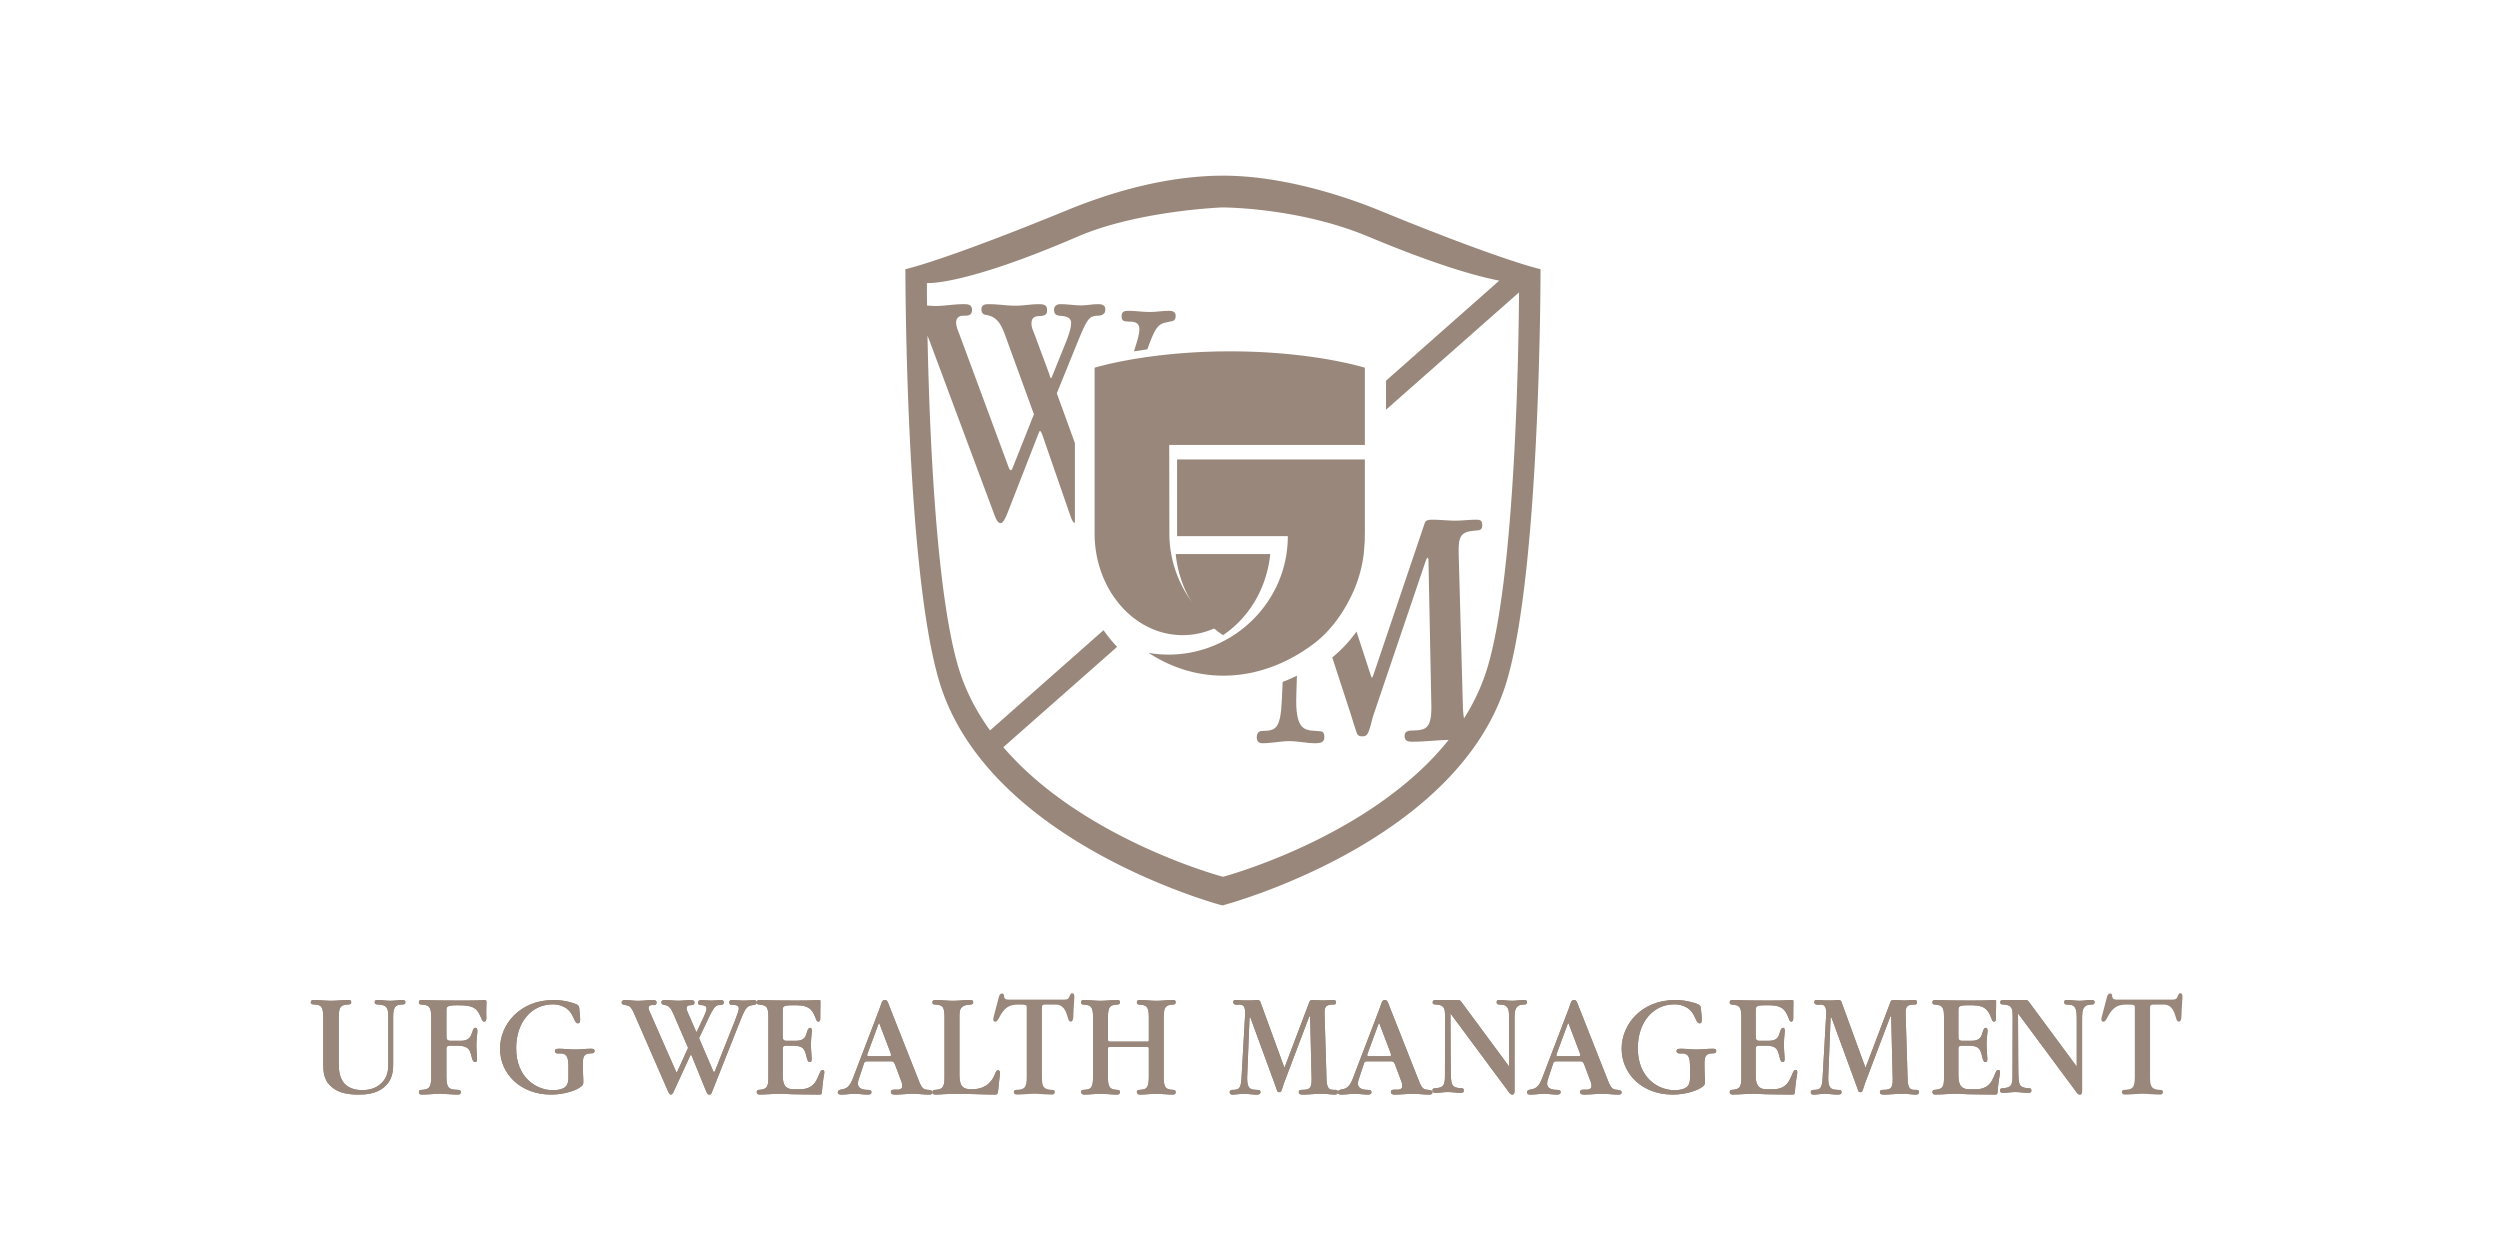 <?xml version="1.0" ?>
<svg xmlns="http://www.w3.org/2000/svg" viewBox="0 0 185 93">
	<g id="Page-1" fill="none" fill-rule="evenodd" stroke="none" stroke-width="1" opacity=".549">
		<g id="Desktop-HD" transform="translate(-958 -2693)">
			<g id="Trusted-by-large-companies" transform="translate(-1 2268)">
				<g id="logos" transform="translate(140 425)">
					<g id="Group-14" transform="translate(819)">
						<path id="Fill-45" fill="#43240C" d="M25.069 78.547c0 .428-.019 1.148.42 1.635.223.244.634.487 1.304.487.522 0 1.063-.126 1.473-.555.438-.458.466-.944.466-1.412v-3.466c0-.71-.13-.876-.792-.905-.057 0-.215-.01-.215-.166s.093-.165.233-.165c.308 0 .616.058.932.058.298 0 .588-.058.877-.058.149 0 .233.029.233.165 0 .156-.14.166-.215.166-.438.019-.69.058-.69.905v3.466c0 .662-.084 1.247-.662 1.743-.596.516-1.416.555-1.919.555-.905 0-1.454-.185-1.818-.448-.736-.516-.774-1.178-.774-1.82v-3.496c0-.896-.288-.876-.717-.905-.205-.02-.205-.078-.205-.166 0-.088.019-.165.242-.165.42 0 .839.058 1.258.058.42 0 .849-.058 1.259-.058.14 0 .232.01.232.165 0 .156-.13.156-.214.166-.494.029-.708.097-.708.905v3.31"/>
						<path id="Fill-46" fill="#43240C" d="M31.909 75.27c0-.82-.202-.9-.707-.93-.184-.01-.202-.08-.202-.17 0-.13.028-.17.294-.17.21 0 .431.01.642.02.183.01.358.01.541.01l1.569.01c.211 0 1.322 0 1.66-.03.248-.02.294-.02.294.18 0 .19-.018.27-.018.66 0 .16.009.33.009.49 0 .08-.01.26-.166.26-.137 0-.174-.19-.293-.44-.302-.67-.679-.77-1.697-.77-.826 0-.799.13-.799.42v1.85c0 .15-.008.36.294.36h.771c.55 0 .715-.27.798-.51l.083-.23c.027-.08.055-.22.192-.22.184 0 .156.25.147.35-.1.87-.064 1.16-.027 1.77.009.23.036.41-.129.41-.156 0-.202-.15-.256-.35l-.083-.3c-.101-.37-.34-.56-.991-.56h-.514c-.312 0-.285.16-.285.31v2.03c0 .92.312.9.854.93.101.01.211.02.211.17 0 .17-.147.18-.23.18-.449 0-.889-.06-1.339-.06-.43 0-.862.06-1.293.06-.083 0-.239-.01-.239-.18 0-.16.11-.16.211-.17.487-.04.698-.1.698-.93v-4.45"/>
						<path id="Fill-47" fill="#43240C" d="M43.14 79.33c.01.314.028.522.028.73 0 .153-.028.228-.138.323-.32.285-1.217.617-2.26.617-2.223 0-3.77-1.508-3.77-3.405C37 75.84 38.436 74 40.971 74c.814 0 1.428.218 1.63.295.128.047.246.104.265.312l.018.228c.008.142.046.285.046.607 0 .114 0 .285-.165.285-.119 0-.174-.105-.22-.19l-.174-.36c-.393-.826-1.244-.855-1.464-.855-1.574 0-2.709 1.31-2.709 3.245 0 2.21 1.52 3.11 2.737 3.11.283 0 .705-.066.906-.255.228-.218.22-.522.22-.73v-.854c0-.968-.413-.882-.77-.882-.22 0-.228-.133-.228-.18 0-.086.018-.171.293-.171.402 0 .796.057 1.19.057.402 0 .804-.057 1.207-.057.073 0 .247 0 .247.16 0 .162-.119.18-.22.18-.475.02-.659.105-.649.779l.009.607"/>
						<path id="Fill-48" fill="#43240C" d="M49.99 79.212c.036.078.054.126.081.126.027 0 .045-.038.082-.116l.765-1.68-1.083-2.508c-.183-.427-.329-.622-.693-.68-.09-.01-.2-.03-.2-.185 0-.126.09-.164.282-.164.328 0 .656.048.984.048.291 0 .591-.048.883-.048.2 0 .3.038.3.194 0 .145-.09.174-.263.184-.137 0-.32.02-.32.233 0 .098.037.195.12.38l.537 1.233c.036.088.054.136.072.136.019 0 .046-.048.082-.136l.483-1.04c.173-.368.182-.505.182-.592 0-.087-.082-.194-.3-.214l-.128-.01c-.073-.01-.2-.01-.2-.184 0-.136.1-.184.236-.184.264 0 .51.038.765.038.21 0 .42-.03.629-.038h.11c.109.009.164.077.164.174 0 .194-.22.194-.292.194-.274 0-.41.068-.847.991l-.692 1.458 1.029 2.39c.036.078.054.126.082.126.027 0 .045-.048.082-.126l1.43-3.595c.236-.602.318-.835.318-1 0-.234-.236-.254-.428-.254-.173-.01-.273 0-.273-.184 0-.126.037-.174.219-.174.264 0 .528.038.792.038.246 0 .492-.019.747-.038.036 0 .072-.01.109 0 .073.009.164.067.164.164 0 .156-.119.175-.173.185l-.218.039c-.401.067-.52.359-.948 1.438l-1.922 4.848c-.1.253-.1.321-.246.321-.127 0-.154-.039-.273-.33l-1.02-2.507c-.027-.068-.054-.107-.072-.107-.018 0-.046.039-.073.107l-1.148 2.497c-.045.097-.127.34-.255.34-.127 0-.21-.214-.255-.33l-2.395-5.49c-.182-.428-.319-.729-.583-.777l-.191-.04c-.091-.019-.228-.028-.228-.194 0-.039.028-.164.246-.164.337 0 .656.057.974.057.346 0 .702-.057 1.048-.057.146 0 .319 0 .319.184 0 .204-.173.184-.328.184-.246.01-.265.137-.265.224 0 .097.055.194.11.33l1.885 4.285"/>
						<path id="Fill-49" fill="#43240C" d="M56.858 75.27c0-.75-.122-.89-.676-.93-.165-.01-.182-.08-.182-.16 0-.13.035-.18.251-.18.416 0 .563.03 1.195.03l1.43.01c.441 0 1.307-.01 1.55-.03.32-.02.286-.01.286.17v.22l-.009.5v.42c0 .129-.017.28-.147.28-.113 0-.156-.131-.19-.241-.157-.44-.347-.64-.425-.7-.338-.29-.884-.27-1.273-.27-.771 0-.745.11-.745.42v1.85c0 .18-.009.36.277.36h.702c.65 0 .736-.36.814-.64.069-.23.13-.32.225-.32.026 0 .138 0 .138.21 0 .1-.025.24-.051.59-.043.56 0 .84.026 1.32.008.22.042.41-.13.41-.173 0-.208-.26-.269-.5-.13-.52-.285-.71-1.005-.71h-.459c-.294 0-.268.16-.268.31v1.809c0 .63.087 1.11.814 1.11h.468c.13 0 .52-.01.83-.23.321-.22.46-.581.599-.91.087-.21.13-.29.243-.29.12 0 .147.11.103.37l-.06.35c-.052.31-.07.66-.096.9-.026.24-.052.2-.441.2l-.98-.01c-1.367-.011-1.056-.051-1.67-.051-.503 0-.997.06-1.499.06-.096 0-.234-.01-.234-.18 0-.16.113-.16.199-.17.563-.05.659-.22.659-.93V75.27"/>
						<path id="Fill-50" fill="#43240C" d="M67.994 79.977c.242.604.358.643.697.672.154.02.309.03.309.195 0 .146-.164.156-.242.156-.406 0-.802-.059-1.198-.059-.436 0-.88.059-1.325.059-.29 0-.31-.117-.31-.185 0-.117.04-.185.358-.185.068 0 .146.01.213 0 .194-.03.27-.117.27-.263a.848.848 0 0 0-.067-.341l-.464-1.246c-.097-.243-.213-.243-.3-.243h-1.711c-.261 0-.261.078-.31.214l-.357 1.08a1.02 1.02 0 0 0-.068.36c0 .439.541.458.716.458.27.02.28.078.28.185 0 .049-.01.166-.27.166-.33 0-.649-.059-.977-.059-.32 0-.629.059-.947.059-.126 0-.291-.01-.291-.166 0-.146.145-.185.27-.214l.137-.029c.25-.059.483-.195.725-.837l1.914-5.004c.116-.301.164-.487.222-.604.029-.058.068-.146.213-.146.125 0 .164.069.213.166.087.175.116.283.173.428l2.127 5.383zm-2.88-4.137c-.02-.048-.02-.107-.058-.107-.04 0-.05.049-.068.097l-.774 2.094a.411.411 0 0 0-.038.155c0 .078.058.078.116.078h1.479c.039 0 .155.02.155-.048 0-.04.01-.108-.02-.185l-.793-2.084z"/>
						<path id="Fill-51" fill="#43240C" d="M71 79.52c0 .79.198 1.09.883 1.09 1.216 0 1.594-.74 1.766-1.18.036-.09.08-.23.207-.23.126 0 .144.12.144.2 0 .14-.036.3-.09.82s-.027.78-.243.78l-.694-.01c-.703-.01-1.243-.05-2.171-.05-.811 0-1.226.06-1.54.06-.109 0-.262 0-.262-.18 0-.16.144-.17.207-.17.55-.03.685-.2.685-.93v-4.45c0-.88-.207-.89-.694-.93-.198-.02-.198-.08-.198-.17 0-.1.027-.17.252-.17.424 0 .838.06 1.262.06.423 0 .837-.06 1.26-.06.082 0 .244 0 .244.17 0 .14-.108.16-.207.17-.226.02-.477.03-.649.21-.162.17-.162.43-.162.72v4.25"/>
						<path id="Fill-53" fill="#43240C" d="M80.886 75.27c0-.83-.205-.89-.68-.93-.108-.01-.206-.01-.206-.17 0-.15.108-.17.224-.17.403 0 .806.06 1.217.06.403 0 .815-.06 1.209-.06.134 0 .224.01.224.17s-.126.16-.206.17c-.475.03-.68.1-.68.93v1.65c0 .11.026.16.142.16h2.758c.134 0 .125-.04.125-.16v-1.65c0-.83-.206-.89-.68-.93-.108-.01-.206-.01-.206-.17 0-.15.107-.17.224-.17.403 0 .805.06 1.217.06.403 0 .814-.06 1.208-.06.135 0 .224.01.224.17s-.125.16-.206.17c-.474.03-.68.1-.68.93v4.45c0 .82.197.9.69.93.098.01.196.01.196.17 0 .09-.027.18-.224.18-.402 0-.805-.06-1.208-.06-.403 0-.806.06-1.217.06-.18 0-.224-.12-.224-.18 0-.16.116-.16.206-.17.448-.04.68-.05.68-.93v-2.07c0-.11.01-.18-.125-.18H82.14c-.117 0-.153.01-.153.16v2.09c0 .82.197.9.69.93.17.01.197.06.197.17 0 .18-.161.18-.224.18-.412 0-.806-.06-1.209-.06s-.797.06-1.217.06c-.134 0-.224-.09-.224-.18 0-.16.108-.16.206-.17.403-.04.68-.01.68-.93v-4.45"/>
						<path id="Fill-54" fill="#43240C" d="M95 78.89c.018.06.027.09.045.09s.027-.03.053-.09l1.798-4.75c.054-.13.127-.14.28-.14.26 0 .494.03.728.03.242 0 .494-.03.736-.03.18 0 .216.05.216.17 0 .19-.098.16-.314.17-.477.04-.54.21-.522.78l.144 4.73c.027.87.315.79.638.8.188 0 .198.08.198.17 0 .08-.017.18-.252.18-.17 0-.333-.02-.503-.04a7.26 7.26 0 0 0-.468-.02c-.503 0-.943.06-1.32.06-.262 0-.343-.04-.343-.18 0-.07 0-.16.217-.17.179-.01.467 0 .602-.16.036-.05.135-.19.125-.66l-.108-4.53c0-.06-.008-.1-.027-.1-.017 0-.036.02-.062.08l-1.816 4.79c-.135.36-.082.29-.207.6-.045.13-.08.15-.17.15-.118 0-.135-.04-.172-.14-.063-.17-.053-.16-.215-.6l-1.744-4.76c-.01-.03-.027-.04-.045-.04s-.027.02-.027.06l-.17 4.27c-.037 1 .242 1.01.691 1.04.144.01.189.01.225.03.036.02.063.08.063.14 0 .15-.117.18-.315.18-.305 0-.61-.06-.916-.06-.28 0-.549.06-.837.06-.198 0-.206-.12-.206-.17 0-.07.008-.17.206-.18.45-.01.62-.05.666-.89l.26-4.59c.027-.48 0-.83-.404-.83-.108 0-.207.03-.306 0-.107-.03-.162-.08-.162-.18 0-.16.1-.16.261-.16.108 0 .225.01.342.02.161.01.332.01.494.01.126 0 .26 0 .387-.01.08-.01.17-.02.251-.02.207 0 .243.05.288.18L95 78.89"/>
						<path id="Fill-55" fill="#43240C" d="M104.995 79.977c.24.604.358.643.696.672.154.02.309.03.309.195 0 .146-.164.156-.242.156-.405 0-.803-.059-1.198-.059-.436 0-.88.059-1.325.059-.29 0-.31-.117-.31-.185 0-.117.039-.185.358-.185.068 0 .146.01.213 0 .193-.03.271-.117.271-.263 0-.155-.029-.234-.068-.341l-.464-1.246c-.097-.243-.213-.243-.3-.243h-1.71c-.262 0-.262.078-.31.214l-.358 1.08a1.047 1.047 0 0 0-.068.36c0 .439.541.458.715.458.27.02.28.078.28.185 0 .049-.01.166-.27.166-.328 0-.647-.059-.976-.059-.319 0-.628.059-.947.059-.126 0-.291-.01-.291-.166 0-.146.145-.185.272-.214l.135-.029c.25-.059.483-.195.725-.837l1.914-5.004c.115-.301.164-.487.222-.604.03-.058.067-.146.213-.146.126 0 .164.069.213.166.086.175.116.283.174.428l2.127 5.383zm-2.882-4.137c-.02-.048-.02-.107-.057-.107-.039 0-.049.049-.068.097l-.774 2.094a.411.411 0 0 0-.038.155c0 .078.057.078.116.078h1.48c.038 0 .153.02.153-.048 0-.04.01-.108-.019-.185l-.793-2.084z"/>
						<path id="Fill-56" fill="#43240C" d="M111.678 78.928V75.54c0-.579-.027-.756-.083-.884a.47.47 0 0 0-.426-.304l-.249-.02c-.157-.01-.166-.098-.166-.166 0-.128.036-.167.23-.167.306 0 .61.058.916.058.287 0 .582-.058.87-.058.064 0 .23 0 .23.167 0 .058-.018.156-.175.167l-.24.019a.512.512 0 0 0-.417.304c-.074.148-.092.364-.092.894v5.125c0 .137 0 .324-.166.324-.167 0-.269-.206-.39-.364l-4.188-5.645.018 3.564c.01.903.01 1.188.047 1.434.046.333.139.51.72.54.103 0 .204.01.204.167 0 .107-.037.177-.23.177-.315 0-.639-.06-.953-.06-.306 0-.602.06-.907.06-.064 0-.231-.01-.231-.177 0-.158.121-.158.213-.167.388-.03.583-.099.666-.393.018-.079.046-.216.046-.52l.01-4.37c0-.097-.01-.392-.038-.52-.082-.324-.35-.373-.666-.392-.11-.01-.212-.01-.212-.167 0-.128.083-.167.231-.167h1.572c.231 0 .24.039.388.235l3.468 4.693"/>
						<path id="Fill-57" fill="#43240C" d="M118.995 79.977c.241.604.358.643.696.672.154.02.309.03.309.195 0 .146-.164.156-.241.156-.406 0-.804-.059-1.2-.059-.435 0-.88.059-1.324.059-.29 0-.31-.117-.31-.185 0-.117.04-.185.358-.185.068 0 .146.01.213 0 .193-.03.271-.117.271-.263 0-.155-.029-.234-.067-.341l-.465-1.246c-.097-.243-.213-.243-.3-.243h-1.71c-.262 0-.262.078-.31.214l-.358 1.08a1.037 1.037 0 0 0-.068.36c0 .439.541.458.715.458.271.02.28.078.28.185 0 .049-.009.166-.27.166-.327 0-.647-.059-.976-.059-.319 0-.628.059-.947.059-.126 0-.291-.01-.291-.166 0-.146.145-.185.272-.214l.135-.029c.251-.059.484-.195.725-.837l1.914-5.004c.116-.301.164-.487.222-.604.03-.058.067-.146.213-.146.126 0 .164.069.213.166.086.175.116.283.174.428l2.127 5.383zm-2.881-4.137c-.02-.048-.02-.107-.058-.107-.039 0-.049.049-.068.097l-.773 2.094a.395.395 0 0 0-.04.155c0 .078.058.078.117.078h1.48c.038 0 .153.02.153-.048 0-.04.01-.108-.019-.185l-.792-2.084z"/>
						<path id="Fill-58" fill="#43240C" d="M126.14 79.33c.01.314.028.522.028.73 0 .153-.028.228-.138.323-.32.285-1.217.617-2.26.617-2.224 0-3.77-1.508-3.77-3.405 0-1.755 1.436-3.595 3.972-3.595.813 0 1.427.218 1.628.295.13.047.247.104.265.312l.02.228c.007.142.045.285.045.607 0 .114 0 .285-.165.285-.12 0-.173-.105-.22-.19l-.174-.36c-.393-.826-1.244-.855-1.464-.855-1.574 0-2.708 1.31-2.708 3.245 0 2.21 1.519 3.11 2.736 3.11.283 0 .704-.066.906-.255.229-.218.219-.522.219-.73v-.854c0-.968-.411-.882-.768-.882-.22 0-.229-.133-.229-.18 0-.086.018-.171.293-.171.402 0 .795.057 1.19.057.402 0 .804-.057 1.207-.057.074 0 .247 0 .247.16 0 .162-.119.18-.22.18-.475.02-.659.105-.649.779l.01.607"/>
						<path id="Fill-59" fill="#43240C" d="M128.858 75.27c0-.75-.121-.89-.676-.93-.165-.01-.182-.08-.182-.16 0-.13.035-.18.252-.18.415 0 .562.03 1.195.03l1.43.01c.44 0 1.307-.01 1.55-.03.32-.02.285-.01.285.17v.22l-.009.5v.42c0 .129-.017.28-.147.28-.112 0-.156-.131-.19-.241-.157-.44-.347-.64-.425-.7-.338-.29-.883-.27-1.273-.27-.771 0-.745.11-.745.42v1.85c0 .18-.009.36.277.36h.702c.65 0 .736-.36.814-.64.07-.23.13-.32.225-.32.026 0 .138 0 .138.21 0 .1-.026.24-.052.59-.042.56 0 .84.026 1.32.01.22.044.41-.13.41-.173 0-.207-.26-.268-.5-.13-.52-.286-.71-1.005-.71h-.458c-.295 0-.27.16-.27.31v1.809c0 .63.088 1.11.815 1.11h.468c.13 0 .52-.01.832-.23.32-.22.458-.581.597-.91.087-.21.13-.29.243-.29.121 0 .147.11.103.37l-.06.35c-.052.31-.07.66-.096.9-.026.24-.051.2-.441.2l-.98-.01c-1.367-.011-1.055-.051-1.67-.051-.503 0-.996.06-1.5.06-.095 0-.233-.01-.233-.18 0-.16.112-.16.199-.17.563-.05.659-.22.659-.93V75.27"/>
						<path id="Fill-60" fill="#43240C" d="M138 78.89c.018.06.027.09.045.09s.027-.03.053-.09l1.799-4.75c.053-.13.126-.14.278-.14.26 0 .495.03.73.03.241 0 .493-.03.735-.03.18 0 .216.05.216.17 0 .19-.098.16-.314.17-.477.04-.54.21-.522.78l.144 4.73c.028.87.316.79.638.8.188 0 .198.08.198.17 0 .08-.017.18-.252.18-.17 0-.333-.02-.503-.04a7.26 7.26 0 0 0-.468-.02c-.503 0-.943.06-1.32.06-.262 0-.343-.04-.343-.18 0-.07 0-.16.217-.17.179-.01.467 0 .602-.16.036-.05.135-.19.125-.66l-.108-4.53c0-.06-.008-.1-.027-.1-.017 0-.036.02-.062.08l-1.816 4.79c-.135.36-.082.29-.207.6-.045.13-.08.15-.17.15-.118 0-.135-.04-.171-.14-.064-.17-.054-.16-.216-.6l-1.744-4.76c-.009-.03-.027-.04-.045-.04s-.027.02-.027.06l-.17 4.27c-.037 1 .242 1.01.69 1.04.146.01.19.01.226.03.036.02.063.08.063.14 0 .15-.117.18-.315.18-.305 0-.611-.06-.916-.06-.279 0-.549.06-.837.06-.198 0-.206-.12-.206-.17 0-.07.008-.17.206-.18.45-.01.621-.05.666-.89l.26-4.59c.027-.48 0-.83-.404-.83-.108 0-.207.03-.306 0-.107-.03-.162-.08-.162-.18 0-.16.099-.16.261-.16.108 0 .225.01.342.02.161.01.332.01.494.01.126 0 .26 0 .387-.01.08-.01.17-.02.251-.02.207 0 .243.05.288.18L138 78.89"/>
						<path id="Fill-61" fill="#43240C" d="M143.857 75.27c0-.75-.121-.89-.675-.93-.165-.01-.182-.08-.182-.16 0-.13.035-.18.251-.18.415 0 .562.03 1.196.03l1.429.01c.44 0 1.307-.01 1.55-.03.32-.02.286-.01.286.17v.22l-.01.5v.42c0 .129-.016.28-.146.28-.112 0-.156-.131-.19-.241-.157-.44-.348-.64-.425-.7-.338-.29-.883-.27-1.274-.27-.77 0-.745.11-.745.42v1.85c0 .18-.008.36.277.36h.703c.65 0 .736-.36.813-.64.07-.23.13-.32.226-.32.026 0 .138 0 .138.21 0 .1-.026.24-.052.59-.042.56 0 .84.026 1.32.009.22.044.41-.13.41-.173 0-.208-.26-.268-.5-.13-.52-.286-.71-1.004-.71h-.46c-.295 0-.269.16-.269.31v1.809c0 .63.088 1.11.815 1.11h.468c.13 0 .52-.01.831-.23.32-.22.46-.581.597-.91.088-.21.13-.29.244-.29.12 0 .147.11.103.37l-.06.35c-.052.31-.07.66-.096.9-.026.24-.051.2-.441.2l-.98-.01c-1.367-.011-1.056-.051-1.67-.051-.503 0-.997.06-1.5.06-.095 0-.233-.01-.233-.18 0-.16.112-.16.198-.17.564-.05.66-.22.66-.93V75.27"/>
						<path id="Fill-62" fill="#43240C" d="M153.678 78.928V75.54c0-.579-.027-.756-.083-.884a.469.469 0 0 0-.426-.304l-.249-.02c-.157-.01-.166-.098-.166-.166 0-.128.037-.167.23-.167.306 0 .61.058.916.058.287 0 .583-.058.87-.058.064 0 .23 0 .23.167 0 .058-.018.156-.175.167l-.24.019a.511.511 0 0 0-.416.304c-.075.148-.093.364-.093.894v5.125c0 .137 0 .324-.166.324-.167 0-.269-.206-.39-.364l-4.187-5.645.017 3.564c.01.903.01 1.188.047 1.434.046.333.14.51.721.54.102 0 .204.01.204.167 0 .107-.038.177-.231.177-.315 0-.639-.06-.953-.06-.306 0-.601.06-.907.06-.064 0-.231-.01-.231-.177 0-.158.121-.158.213-.167.389-.03.583-.099.667-.393.018-.079.045-.216.045-.52l.01-4.37c0-.097-.01-.392-.037-.52-.083-.324-.352-.373-.667-.392-.11-.01-.211-.01-.211-.167 0-.128.082-.167.23-.167h1.572c.232 0 .24.039.389.235l3.467 4.693"/>
						<path id="Fill-64" fill="#43240C" d="M25.069 78.547c0 .428-.019 1.148.42 1.635.223.244.634.487 1.304.487.522 0 1.063-.126 1.473-.555.438-.458.466-.944.466-1.412v-3.466c0-.71-.13-.876-.792-.905-.057 0-.215-.01-.215-.166s.093-.165.233-.165c.308 0 .616.058.932.058.298 0 .588-.058.877-.058.149 0 .233.029.233.165 0 .156-.14.166-.215.166-.438.019-.69.058-.69.905v3.466c0 .662-.084 1.247-.662 1.743-.596.516-1.416.555-1.919.555-.905 0-1.454-.185-1.818-.448-.736-.516-.774-1.178-.774-1.82v-3.496c0-.896-.288-.876-.717-.905-.205-.02-.205-.078-.205-.166 0-.088.019-.165.242-.165.42 0 .839.058 1.258.058.42 0 .849-.058 1.259-.058.14 0 .232.01.232.165 0 .156-.13.156-.214.166-.494.029-.708.097-.708.905v3.31"/>
						<path id="Fill-65" fill="#43240C" d="M31.909 75.27c0-.82-.202-.9-.707-.93-.184-.01-.202-.08-.202-.17 0-.13.028-.17.294-.17.21 0 .431.01.642.02.183.01.358.01.541.01l1.569.01c.211 0 1.322 0 1.66-.03.248-.02.294-.02.294.18 0 .19-.018.27-.018.66 0 .16.009.33.009.49 0 .08-.01.26-.166.26-.137 0-.174-.19-.293-.44-.302-.67-.679-.77-1.697-.77-.826 0-.799.13-.799.42v1.85c0 .15-.008.36.294.36h.771c.55 0 .715-.27.798-.51l.083-.23c.027-.08.055-.22.192-.22.184 0 .156.25.147.35-.1.87-.064 1.16-.027 1.77.009.23.036.41-.129.41-.156 0-.202-.15-.256-.35l-.083-.3c-.101-.37-.34-.56-.991-.56h-.514c-.312 0-.285.16-.285.31v2.03c0 .92.312.9.854.93.101.01.211.02.211.17 0 .17-.147.18-.23.18-.449 0-.889-.06-1.339-.06-.43 0-.862.06-1.293.06-.083 0-.239-.01-.239-.18 0-.16.11-.16.211-.17.487-.04.698-.1.698-.93v-4.45"/>
						<path id="Fill-66" fill="#43240C" d="M43.14 79.33c.01.314.028.522.028.73 0 .153-.028.228-.138.323-.32.285-1.217.617-2.26.617-2.223 0-3.77-1.508-3.77-3.405C37 75.84 38.436 74 40.971 74c.814 0 1.428.218 1.63.295.128.047.246.104.265.312l.018.228c.008.142.046.285.046.607 0 .114 0 .285-.165.285-.119 0-.174-.105-.22-.19l-.174-.36c-.393-.826-1.244-.855-1.464-.855-1.574 0-2.709 1.31-2.709 3.245 0 2.21 1.52 3.11 2.737 3.11.283 0 .705-.066.906-.255.228-.218.22-.522.22-.73v-.854c0-.968-.413-.882-.77-.882-.22 0-.228-.133-.228-.18 0-.086.018-.171.293-.171.402 0 .796.057 1.19.057.402 0 .804-.057 1.207-.057.073 0 .247 0 .247.16 0 .162-.119.18-.22.18-.475.02-.659.105-.649.779l.009.607"/>
						<path id="Fill-67" fill="#43240C" d="M49.99 79.212c.036.078.054.126.081.126.027 0 .045-.038.082-.116l.765-1.68-1.083-2.508c-.183-.427-.329-.622-.693-.68-.09-.01-.2-.03-.2-.185 0-.126.09-.164.282-.164.328 0 .656.048.984.048.291 0 .591-.048.883-.048.2 0 .3.038.3.194 0 .145-.09.174-.263.184-.137 0-.32.02-.32.233 0 .098.037.195.12.38l.537 1.233c.036.088.054.136.072.136.019 0 .046-.048.082-.136l.483-1.04c.173-.368.182-.505.182-.592 0-.087-.082-.194-.3-.214l-.128-.01c-.073-.01-.2-.01-.2-.184 0-.136.1-.184.236-.184.264 0 .51.038.765.038.21 0 .42-.03.629-.038h.11c.109.009.164.077.164.174 0 .194-.22.194-.292.194-.274 0-.41.068-.847.991l-.692 1.458 1.029 2.39c.036.078.054.126.082.126.027 0 .045-.048.082-.126l1.43-3.595c.236-.602.318-.835.318-1 0-.234-.236-.254-.428-.254-.173-.01-.273 0-.273-.184 0-.126.037-.174.219-.174.264 0 .528.038.792.038.246 0 .492-.019.747-.038.036 0 .072-.01.109 0 .073.009.164.067.164.164 0 .156-.119.175-.173.185l-.218.039c-.401.067-.52.359-.948 1.438l-1.922 4.848c-.1.253-.1.321-.246.321-.127 0-.154-.039-.273-.33l-1.02-2.507c-.027-.068-.054-.107-.072-.107-.018 0-.046.039-.073.107l-1.148 2.497c-.045.097-.127.34-.255.34-.127 0-.21-.214-.255-.33l-2.395-5.49c-.182-.428-.319-.729-.583-.777l-.191-.04c-.091-.019-.228-.028-.228-.194 0-.039.028-.164.246-.164.337 0 .656.057.974.057.346 0 .702-.057 1.048-.057.146 0 .319 0 .319.184 0 .204-.173.184-.328.184-.246.01-.265.137-.265.224 0 .097.055.194.11.33l1.885 4.285"/>
						<path id="Fill-68" fill="#43240C" d="M56.858 75.27c0-.75-.122-.89-.676-.93-.165-.01-.182-.08-.182-.16 0-.13.035-.18.251-.18.416 0 .563.03 1.195.03l1.43.01c.441 0 1.307-.01 1.55-.03.32-.02.286-.01.286.17v.22l-.009.5v.42c0 .129-.017.28-.147.28-.113 0-.156-.131-.19-.241-.157-.44-.347-.64-.425-.7-.338-.29-.884-.27-1.273-.27-.771 0-.745.11-.745.42v1.85c0 .18-.009.36.277.36h.702c.65 0 .736-.36.814-.64.069-.23.13-.32.225-.32.026 0 .138 0 .138.21 0 .1-.025.24-.051.59-.043.56 0 .84.026 1.32.008.22.042.41-.13.41-.173 0-.208-.26-.269-.5-.13-.52-.285-.71-1.005-.71h-.459c-.294 0-.268.16-.268.31v1.809c0 .63.087 1.11.814 1.11h.468c.13 0 .52-.01.83-.23.321-.22.46-.581.599-.91.087-.21.13-.29.243-.29.12 0 .147.11.103.37l-.06.35c-.052.31-.07.66-.096.9-.026.24-.052.2-.441.2l-.98-.01c-1.367-.011-1.056-.051-1.67-.051-.503 0-.997.06-1.499.06-.096 0-.234-.01-.234-.18 0-.16.113-.16.199-.17.563-.05.659-.22.659-.93V75.27"/>
						<path id="Fill-69" fill="#43240C" d="M67.994 79.977c.242.604.358.643.697.672.154.02.309.03.309.195 0 .146-.164.156-.242.156-.406 0-.802-.059-1.198-.059-.436 0-.88.059-1.325.059-.29 0-.31-.117-.31-.185 0-.117.04-.185.358-.185.068 0 .146.01.213 0 .194-.03.27-.117.27-.263a.848.848 0 0 0-.067-.341l-.464-1.246c-.097-.243-.213-.243-.3-.243h-1.711c-.261 0-.261.078-.31.214l-.357 1.08a1.02 1.02 0 0 0-.068.36c0 .439.541.458.716.458.27.02.28.078.28.185 0 .049-.01.166-.27.166-.33 0-.649-.059-.977-.059-.32 0-.629.059-.947.059-.126 0-.291-.01-.291-.166 0-.146.145-.185.27-.214l.137-.029c.25-.059.483-.195.725-.837l1.914-5.004c.116-.301.164-.487.222-.604.029-.058.068-.146.213-.146.125 0 .164.069.213.166.087.175.116.283.173.428l2.127 5.383zm-2.88-4.137c-.02-.048-.02-.107-.058-.107-.04 0-.05.049-.068.097l-.774 2.094a.411.411 0 0 0-.038.155c0 .078.058.078.116.078h1.479c.039 0 .155.02.155-.048 0-.04.01-.108-.02-.185l-.793-2.084z"/>
						<path id="Fill-70" fill="#43240C" d="M71 79.52c0 .79.198 1.09.883 1.09 1.216 0 1.594-.74 1.766-1.18.036-.09.08-.23.207-.23.126 0 .144.12.144.2 0 .14-.036.3-.09.82s-.027.78-.243.78l-.694-.01c-.703-.01-1.243-.05-2.171-.05-.811 0-1.226.06-1.54.06-.109 0-.262 0-.262-.18 0-.16.144-.17.207-.17.55-.03.685-.2.685-.93v-4.45c0-.88-.207-.89-.694-.93-.198-.02-.198-.08-.198-.17 0-.1.027-.17.252-.17.424 0 .838.06 1.262.06.423 0 .837-.06 1.26-.06.082 0 .244 0 .244.17 0 .14-.108.16-.207.17-.226.02-.477.03-.649.21-.162.17-.162.43-.162.72v4.25"/>
						<path id="Fill-71" fill="#43240C" d="M78.727 73.972c.293 0 .348-.07.412-.23.037-.102.083-.242.202-.242.165 0 .165.171.156.371l-.055.924c-.018.311.027.803-.202.803-.128 0-.165-.12-.183-.18l-.138-.422c-.128-.382-.394-.653-.743-.653h-.862c-.165 0-.21.06-.21.201v5.17c0 .683.12.864.595.924.267.03.358 0 .358.181s-.193.181-.23.181c-.43 0-.852-.06-1.274-.06-.43 0-.871.06-1.302.06-.055 0-.229-.01-.229-.181 0-.161.092-.161.21-.17.487-.041.743-.05.743-.934v-5.17c0-.181-.073-.202-.458-.202-.513 0-1.036-.05-1.531.874-.102.19-.193.391-.34.391-.064 0-.146-.05-.146-.17 0-.07.018-.161.064-.321l.358-1.366c.027-.1.091-.231.22-.231.174 0 .155.16.164.241.019.17.165.211.322.211h4.099"/>
						<path id="Fill-72" fill="#43240C" d="M80.886 75.27c0-.83-.205-.89-.68-.93-.108-.01-.206-.01-.206-.17 0-.15.108-.17.224-.17.403 0 .806.06 1.217.06.403 0 .815-.06 1.209-.06.134 0 .224.01.224.17s-.126.16-.206.17c-.475.03-.68.1-.68.93v1.65c0 .11.026.16.142.16h2.758c.134 0 .125-.04.125-.16v-1.65c0-.83-.206-.89-.68-.93-.108-.01-.206-.01-.206-.17 0-.15.107-.17.224-.17.403 0 .805.06 1.217.06.403 0 .814-.06 1.208-.06.135 0 .224.01.224.17s-.125.16-.206.17c-.474.03-.68.1-.68.93v4.45c0 .82.197.9.69.93.098.01.196.01.196.17 0 .09-.027.18-.224.18-.402 0-.805-.06-1.208-.06-.403 0-.806.06-1.217.06-.18 0-.224-.12-.224-.18 0-.16.116-.16.206-.17.448-.04.68-.05.68-.93v-2.07c0-.11.01-.18-.125-.18H82.14c-.117 0-.153.01-.153.16v2.09c0 .82.197.9.69.93.17.01.197.06.197.17 0 .18-.161.18-.224.18-.412 0-.806-.06-1.209-.06s-.797.06-1.217.06c-.134 0-.224-.09-.224-.18 0-.16.108-.16.206-.17.403-.04.68-.01.68-.93v-4.45"/>
						<path id="Fill-73" fill="#43240C" d="M95 78.89c.018.06.027.09.045.09s.027-.03.053-.09l1.798-4.75c.054-.13.127-.14.28-.14.26 0 .494.03.728.03.242 0 .494-.03.736-.03.18 0 .216.05.216.17 0 .19-.098.16-.314.17-.477.04-.54.21-.522.78l.144 4.73c.027.87.315.79.638.8.188 0 .198.08.198.17 0 .08-.017.18-.252.18-.17 0-.333-.02-.503-.04a7.26 7.26 0 0 0-.468-.02c-.503 0-.943.06-1.32.06-.262 0-.343-.04-.343-.18 0-.07 0-.16.217-.17.179-.01.467 0 .602-.16.036-.05.135-.19.125-.66l-.108-4.53c0-.06-.008-.1-.027-.1-.017 0-.036.02-.062.08l-1.816 4.79c-.135.36-.082.29-.207.6-.045.13-.08.15-.17.15-.118 0-.135-.04-.172-.14-.063-.17-.053-.16-.215-.6l-1.744-4.76c-.01-.03-.027-.04-.045-.04s-.027.02-.027.06l-.17 4.27c-.037 1 .242 1.01.691 1.04.144.01.189.01.225.03.036.02.063.08.063.14 0 .15-.117.18-.315.18-.305 0-.61-.06-.916-.06-.28 0-.549.06-.837.06-.198 0-.206-.12-.206-.17 0-.07.008-.17.206-.18.45-.01.62-.05.666-.89l.26-4.59c.027-.48 0-.83-.404-.83-.108 0-.207.03-.306 0-.107-.03-.162-.08-.162-.18 0-.16.1-.16.261-.16.108 0 .225.01.342.02.161.01.332.01.494.01.126 0 .26 0 .387-.01.08-.01.17-.02.251-.02.207 0 .243.05.288.18L95 78.89"/>
						<path id="Fill-74" fill="#43240C" d="M104.995 79.977c.24.604.358.643.696.672.154.02.309.03.309.195 0 .146-.164.156-.242.156-.405 0-.803-.059-1.198-.059-.436 0-.88.059-1.325.059-.29 0-.31-.117-.31-.185 0-.117.039-.185.358-.185.068 0 .146.01.213 0 .193-.03.271-.117.271-.263 0-.155-.029-.234-.068-.341l-.464-1.246c-.097-.243-.213-.243-.3-.243h-1.71c-.262 0-.262.078-.31.214l-.358 1.08a1.047 1.047 0 0 0-.068.36c0 .439.541.458.715.458.27.02.28.078.28.185 0 .049-.01.166-.27.166-.328 0-.647-.059-.976-.059-.319 0-.628.059-.947.059-.126 0-.291-.01-.291-.166 0-.146.145-.185.272-.214l.135-.029c.25-.059.483-.195.725-.837l1.914-5.004c.115-.301.164-.487.222-.604.03-.058.067-.146.213-.146.126 0 .164.069.213.166.086.175.116.283.174.428l2.127 5.383zm-2.882-4.137c-.02-.048-.02-.107-.057-.107-.039 0-.049.049-.068.097l-.774 2.094a.411.411 0 0 0-.038.155c0 .078.057.078.116.078h1.48c.038 0 .153.02.153-.048 0-.04.01-.108-.019-.185l-.793-2.084z"/>
						<path id="Fill-75" fill="#43240C" d="M111.678 78.928V75.54c0-.579-.027-.756-.083-.884a.47.47 0 0 0-.426-.304l-.249-.02c-.157-.01-.166-.098-.166-.166 0-.128.036-.167.23-.167.306 0 .61.058.916.058.287 0 .582-.058.87-.058.064 0 .23 0 .23.167 0 .058-.018.156-.175.167l-.24.019a.512.512 0 0 0-.417.304c-.074.148-.092.364-.092.894v5.125c0 .137 0 .324-.166.324-.167 0-.269-.206-.39-.364l-4.188-5.645.018 3.564c.01.903.01 1.188.047 1.434.046.333.139.51.72.54.103 0 .204.01.204.167 0 .107-.037.177-.23.177-.315 0-.639-.06-.953-.06-.306 0-.602.06-.907.06-.064 0-.231-.01-.231-.177 0-.158.121-.158.213-.167.388-.03.583-.099.666-.393.018-.079.046-.216.046-.52l.01-4.37c0-.097-.01-.392-.038-.52-.082-.324-.35-.373-.666-.392-.11-.01-.212-.01-.212-.167 0-.128.083-.167.231-.167h1.572c.231 0 .24.039.388.235l3.468 4.693"/>
						<path id="Fill-76" fill="#43240C" d="M118.995 79.977c.241.604.358.643.696.672.154.02.309.03.309.195 0 .146-.164.156-.241.156-.406 0-.804-.059-1.2-.059-.435 0-.88.059-1.324.059-.29 0-.31-.117-.31-.185 0-.117.04-.185.358-.185.068 0 .146.01.213 0 .193-.03.271-.117.271-.263 0-.155-.029-.234-.067-.341l-.465-1.246c-.097-.243-.213-.243-.3-.243h-1.71c-.262 0-.262.078-.31.214l-.358 1.08a1.037 1.037 0 0 0-.068.36c0 .439.541.458.715.458.271.02.28.078.28.185 0 .049-.009.166-.27.166-.327 0-.647-.059-.976-.059-.319 0-.628.059-.947.059-.126 0-.291-.01-.291-.166 0-.146.145-.185.272-.214l.135-.029c.251-.059.484-.195.725-.837l1.914-5.004c.116-.301.164-.487.222-.604.03-.058.067-.146.213-.146.126 0 .164.069.213.166.086.175.116.283.174.428l2.127 5.383zm-2.881-4.137c-.02-.048-.02-.107-.058-.107-.039 0-.049.049-.068.097l-.773 2.094a.395.395 0 0 0-.04.155c0 .078.058.078.117.078h1.48c.038 0 .153.02.153-.048 0-.04.01-.108-.019-.185l-.792-2.084z"/>
						<path id="Fill-77" fill="#43240C" d="M126.14 79.33c.01.314.028.522.028.73 0 .153-.028.228-.138.323-.32.285-1.217.617-2.26.617-2.224 0-3.77-1.508-3.77-3.405 0-1.755 1.436-3.595 3.972-3.595.813 0 1.427.218 1.628.295.13.047.247.104.265.312l.02.228c.007.142.045.285.045.607 0 .114 0 .285-.165.285-.12 0-.173-.105-.22-.19l-.174-.36c-.393-.826-1.244-.855-1.464-.855-1.574 0-2.708 1.31-2.708 3.245 0 2.21 1.519 3.11 2.736 3.11.283 0 .704-.066.906-.255.229-.218.219-.522.219-.73v-.854c0-.968-.411-.882-.768-.882-.22 0-.229-.133-.229-.18 0-.086.018-.171.293-.171.402 0 .795.057 1.19.057.402 0 .804-.057 1.207-.057.074 0 .247 0 .247.16 0 .162-.119.18-.22.18-.475.02-.659.105-.649.779l.01.607"/>
						<path id="Fill-78" fill="#43240C" d="M128.858 75.27c0-.75-.121-.89-.676-.93-.165-.01-.182-.08-.182-.16 0-.13.035-.18.252-.18.415 0 .562.03 1.195.03l1.43.01c.44 0 1.307-.01 1.55-.03.32-.02.285-.01.285.17v.22l-.009.5v.42c0 .129-.017.28-.147.28-.112 0-.156-.131-.19-.241-.157-.44-.347-.64-.425-.7-.338-.29-.883-.27-1.273-.27-.771 0-.745.11-.745.42v1.85c0 .18-.009.36.277.36h.702c.65 0 .736-.36.814-.64.07-.23.13-.32.225-.32.026 0 .138 0 .138.21 0 .1-.026.24-.052.59-.042.56 0 .84.026 1.32.01.22.044.41-.13.41-.173 0-.207-.26-.268-.5-.13-.52-.286-.71-1.005-.71h-.458c-.295 0-.27.16-.27.31v1.809c0 .63.088 1.11.815 1.11h.468c.13 0 .52-.01.832-.23.32-.22.458-.581.597-.91.087-.21.13-.29.243-.29.121 0 .147.11.103.37l-.06.35c-.052.31-.07.66-.096.9-.026.24-.051.2-.441.2l-.98-.01c-1.367-.011-1.055-.051-1.67-.051-.503 0-.996.06-1.5.06-.095 0-.233-.01-.233-.18 0-.16.112-.16.199-.17.563-.05.659-.22.659-.93V75.27"/>
						<path id="Fill-79" fill="#43240C" d="M138 78.89c.018.06.027.09.045.09s.027-.03.053-.09l1.799-4.75c.053-.13.126-.14.278-.14.26 0 .495.03.73.03.241 0 .493-.03.735-.03.18 0 .216.05.216.17 0 .19-.098.16-.314.17-.477.04-.54.21-.522.78l.144 4.73c.028.87.316.79.638.8.188 0 .198.08.198.17 0 .08-.017.18-.252.18-.17 0-.333-.02-.503-.04a7.26 7.26 0 0 0-.468-.02c-.503 0-.943.06-1.32.06-.262 0-.343-.04-.343-.18 0-.07 0-.16.217-.17.179-.01.467 0 .602-.16.036-.05.135-.19.125-.66l-.108-4.53c0-.06-.008-.1-.027-.1-.017 0-.036.02-.062.08l-1.816 4.79c-.135.36-.082.29-.207.6-.045.13-.08.15-.17.15-.118 0-.135-.04-.171-.14-.064-.17-.054-.16-.216-.6l-1.744-4.76c-.009-.03-.027-.04-.045-.04s-.027.02-.027.06l-.17 4.27c-.037 1 .242 1.01.69 1.04.146.01.19.01.226.03.036.02.063.08.063.14 0 .15-.117.18-.315.18-.305 0-.611-.06-.916-.06-.279 0-.549.06-.837.06-.198 0-.206-.12-.206-.17 0-.07.008-.17.206-.18.45-.01.621-.05.666-.89l.26-4.59c.027-.48 0-.83-.404-.83-.108 0-.207.03-.306 0-.107-.03-.162-.08-.162-.18 0-.16.099-.16.261-.16.108 0 .225.01.342.02.161.01.332.01.494.01.126 0 .26 0 .387-.01.08-.01.17-.02.251-.02.207 0 .243.05.288.18L138 78.89"/>
						<path id="Fill-80" fill="#43240C" d="M143.857 75.27c0-.75-.121-.89-.675-.93-.165-.01-.182-.08-.182-.16 0-.13.035-.18.251-.18.415 0 .562.03 1.196.03l1.429.01c.44 0 1.307-.01 1.55-.03.32-.02.286-.01.286.17v.22l-.01.5v.42c0 .129-.016.28-.146.28-.112 0-.156-.131-.19-.241-.157-.44-.348-.64-.425-.7-.338-.29-.883-.27-1.274-.27-.77 0-.745.11-.745.42v1.85c0 .18-.008.36.277.36h.703c.65 0 .736-.36.813-.64.07-.23.13-.32.226-.32.026 0 .138 0 .138.21 0 .1-.026.24-.052.59-.042.56 0 .84.026 1.32.009.22.044.41-.13.41-.173 0-.208-.26-.268-.5-.13-.52-.286-.71-1.004-.71h-.46c-.295 0-.269.16-.269.31v1.809c0 .63.088 1.11.815 1.11h.468c.13 0 .52-.01.831-.23.32-.22.46-.581.597-.91.088-.21.13-.29.244-.29.12 0 .147.11.103.37l-.06.35c-.052.31-.07.66-.096.9-.026.24-.051.2-.441.2l-.98-.01c-1.367-.011-1.056-.051-1.67-.051-.503 0-.997.06-1.5.06-.095 0-.233-.01-.233-.18 0-.16.112-.16.198-.17.564-.05.66-.22.66-.93V75.27"/>
						<path id="Fill-81" fill="#43240C" d="M153.678 78.928V75.54c0-.579-.027-.756-.083-.884a.469.469 0 0 0-.426-.304l-.249-.02c-.157-.01-.166-.098-.166-.166 0-.128.037-.167.23-.167.306 0 .61.058.916.058.287 0 .583-.058.87-.058.064 0 .23 0 .23.167 0 .058-.018.156-.175.167l-.24.019a.511.511 0 0 0-.416.304c-.075.148-.093.364-.093.894v5.125c0 .137 0 .324-.166.324-.167 0-.269-.206-.39-.364l-4.187-5.645.017 3.564c.01.903.01 1.188.047 1.434.046.333.14.51.721.54.102 0 .204.01.204.167 0 .107-.038.177-.231.177-.315 0-.639-.06-.953-.06-.306 0-.601.06-.907.06-.064 0-.231-.01-.231-.177 0-.158.121-.158.213-.167.389-.03.583-.099.667-.393.018-.079.045-.216.045-.52l.01-4.37c0-.097-.01-.392-.037-.52-.083-.324-.352-.373-.667-.392-.11-.01-.211-.01-.211-.167 0-.128.082-.167.23-.167h1.572c.232 0 .24.039.389.235l3.467 4.693"/>
						<path id="Fill-82" fill="#43240C" d="M160.726 73.972c.293 0 .349-.07.413-.23.037-.102.082-.242.202-.242.165 0 .165.171.156.371l-.056.924c-.018.311.029.803-.2.803-.13 0-.166-.12-.185-.18l-.137-.422c-.129-.382-.394-.653-.743-.653h-.861c-.165 0-.212.06-.212.201v5.17c0 .683.12.864.596.924.266.03.358 0 .358.181s-.192.181-.229.181c-.431 0-.853-.06-1.275-.06-.43 0-.87.06-1.302.06-.054 0-.229-.01-.229-.181 0-.161.092-.161.211-.17.486-.041.743-.05.743-.934v-5.17c0-.181-.073-.202-.458-.202-.514 0-1.036-.05-1.532.874-.101.19-.192.391-.34.391-.064 0-.146-.05-.146-.17 0-.07.018-.161.065-.321l.357-1.366c.028-.1.092-.231.22-.231.174 0 .155.16.165.241.018.17.165.211.32.211h4.1"/>
						<path id="Fill-83" fill="#43240C" d="M102.042 15.557C99.43 14.486 94.87 13.011 90.58 13c-4.693-.015-9.117 1.53-11.62 2.557C69.755 19.332 67 19.921 67 19.921s-.01 22.359 2.547 30.639C73.22 62.46 90.445 67 90.445 67h.025s17.31-4.54 20.983-16.44C114.009 42.28 114 19.92 114 19.92s-2.755-.588-11.958-4.363zm7.995 33.96a15.239 15.239 0 0 1-1.7 3.643 6.23 6.23 0 0 1-.086-.972l-.306-11.102c-.025-1.265.046-1.71 1.082-1.806.378-.048.66.023.66-.422 0-.35-.165-.399-.449-.399-.516 0-1.033.07-1.552.07-.541 0-1.083-.07-1.696-.07-.422 0-.516.094-.587.33l-3.768 11.146c-.047.14-.095.21-.117.21-.024 0-.047-.07-.093-.21l-1.044-3.201a9.915 9.915 0 0 1-1.795 1.92l1.331 4.073c.258.821.33 1.056.447 1.409.07.212.118.352.447.352.307 0 .379-.14.472-.375.21-.54.188-.752.424-1.41l3.812-11.24c.049-.117.095-.188.117-.188.05 0 .072.07.072.234l.211 10.632c.049 1.972-.54 1.877-1.53 1.924-.446.024-.446.283-.446.4 0 .4.305.421.589.421.888 0 1.777-.115 2.668-.133-5.765 7.224-16.687 10.125-16.687 10.125h-.026s-10.378-2.756-16.241-9.586l8.42-7.425c-.381-.4-.713-.818-1.004-1.234l-8.398 7.417c-.985-1.365-1.788-2.87-2.301-4.533-1.74-5.638-2.205-18.272-2.328-24.68l.155.394 4.74 12.715c.112.315.27.766.519.766.226 0 .453-.63.52-.787l2.256-5.784c.07-.157.093-.247.137-.247.044 0 .09.09.158.247l2.01 5.805c.192.561.26.71.413.75v-5.907l-1.34-3.686 1.4-3.444c.835-2.07.971-2.272 1.603-2.297.114 0 .587 0 .587-.448 0-.36-.271-.406-.54-.406-.409 0-.837.091-1.243.091-.498 0-1.016-.091-1.536-.091-.068 0-.473 0-.473.428 0 .361.227.405.405.426l.249.025c.158.021.61.088.61.495 0 .134 0 .448-.361 1.373l-.971 2.407c-.09.203-.114.315-.159.315s-.067-.112-.135-.315l-1.06-2.858c-.114-.315-.25-.542-.25-.877 0-.497.362-.54.633-.54.497-.025.518-.226.518-.428 0-.227-.02-.451-.586-.451-.588 0-1.173.113-1.761.113-.654 0-1.287-.113-1.94-.113-.228 0-.565 0-.565.382 0 .383.27.407.407.428.79.135 1.082.766 1.378 1.575l2.097 5.762-1.536 3.87c-.067.158-.112.273-.157.273-.067 0-.136-.091-.205-.293l-3.633-9.812c-.113-.294-.226-.564-.226-.811 0-.452.34-.52.52-.52.294 0 .655.025.655-.426 0-.428-.34-.428-.634-.428-.698 0-1.398.134-2.076.134-.206 0-.411-.016-.618-.035-.01-1.045-.01-1.662-.01-1.662s2.632.24 11.148-3.434c4.158-1.794 9.835-2.12 10.61-2.157v-.004h.093c.737.006 5.939.117 10.822 2.161 5.13 2.147 8.115 2.954 9.684 3.255l-8.381 7.404v2.147l9.843-8.682c-.023 3.646-.244 20.99-2.372 27.882z"/>
						<path id="Fill-84" fill="#43240C" d="M83.494 23.8c.305 0 .82-.023.82.562 0 .366-.145.868-.404 1.638.309-.053.644-.103.994-.152.543-1.528.768-1.86 1.364-1.984l.41-.087c.15-.02.322-.085.322-.41 0-.345-.321-.367-.514-.367-.474 0-.925.088-1.4.088-.536 0-1.053-.088-1.592-.088-.277 0-.494.044-.494.39 0 .368.152.387.494.41"/>
						<path id="Fill-85" fill="#43240C" d="M97.88 54.167c-.069-.052-.165-.052-.476-.077-.927-.053-1.57-.104-1.475-2.707L95.973 50c-.348.174-.7.327-1.056.462l-.06 1.312c-.094 2.187-.452 2.29-1.43 2.316-.093 0-.427 0-.427.469 0 .155.025.441.427.441.669 0 1.336-.156 1.977-.156.643 0 1.286.156 1.93.156.57 0 .666-.18.666-.467 0-.234-.072-.34-.12-.366"/>
						<path id="Fill-86" fill="#43240C" d="M101 39.673V34H87.104v5.675h8.194c0 5.41-4.942 9.545-10.298 8.641 3.938 2.561 8.526 2.09 12.198-.665 1.287-.963 2.28-2.389 2.932-3.837a9.875 9.875 0 0 0 .792-2.866l.072-.953-.002-.32.006-.176.002.174"/>
						<path id="Fill-87" fill="#43240C" d="M91.027 26C84.87 26 81 27.212 81 27.212v12.25C81 43.625 83.917 47 87.515 47c.91 0 1.774-.213 2.56-.603a8.541 8.541 0 0 1-3.542-6.935l-.01-6.535H101v-5.715S97.179 26 91.027 26"/>
						<path id="Fill-88" fill="#43240C" d="m87 41 .023.187c.29 2.374 1.53 4.474 3.399 5.76a.6.6 0 0 0 .077.053.804.804 0 0 1 .082-.052c1.868-1.287 3.105-3.387 3.396-5.761L94 41h-7"/>
						<path id="Rectangle" fill="#EEE" mix-blend-mode="color"/>
					</g>
				</g>
			</g>
		</g>
	</g>
</svg>